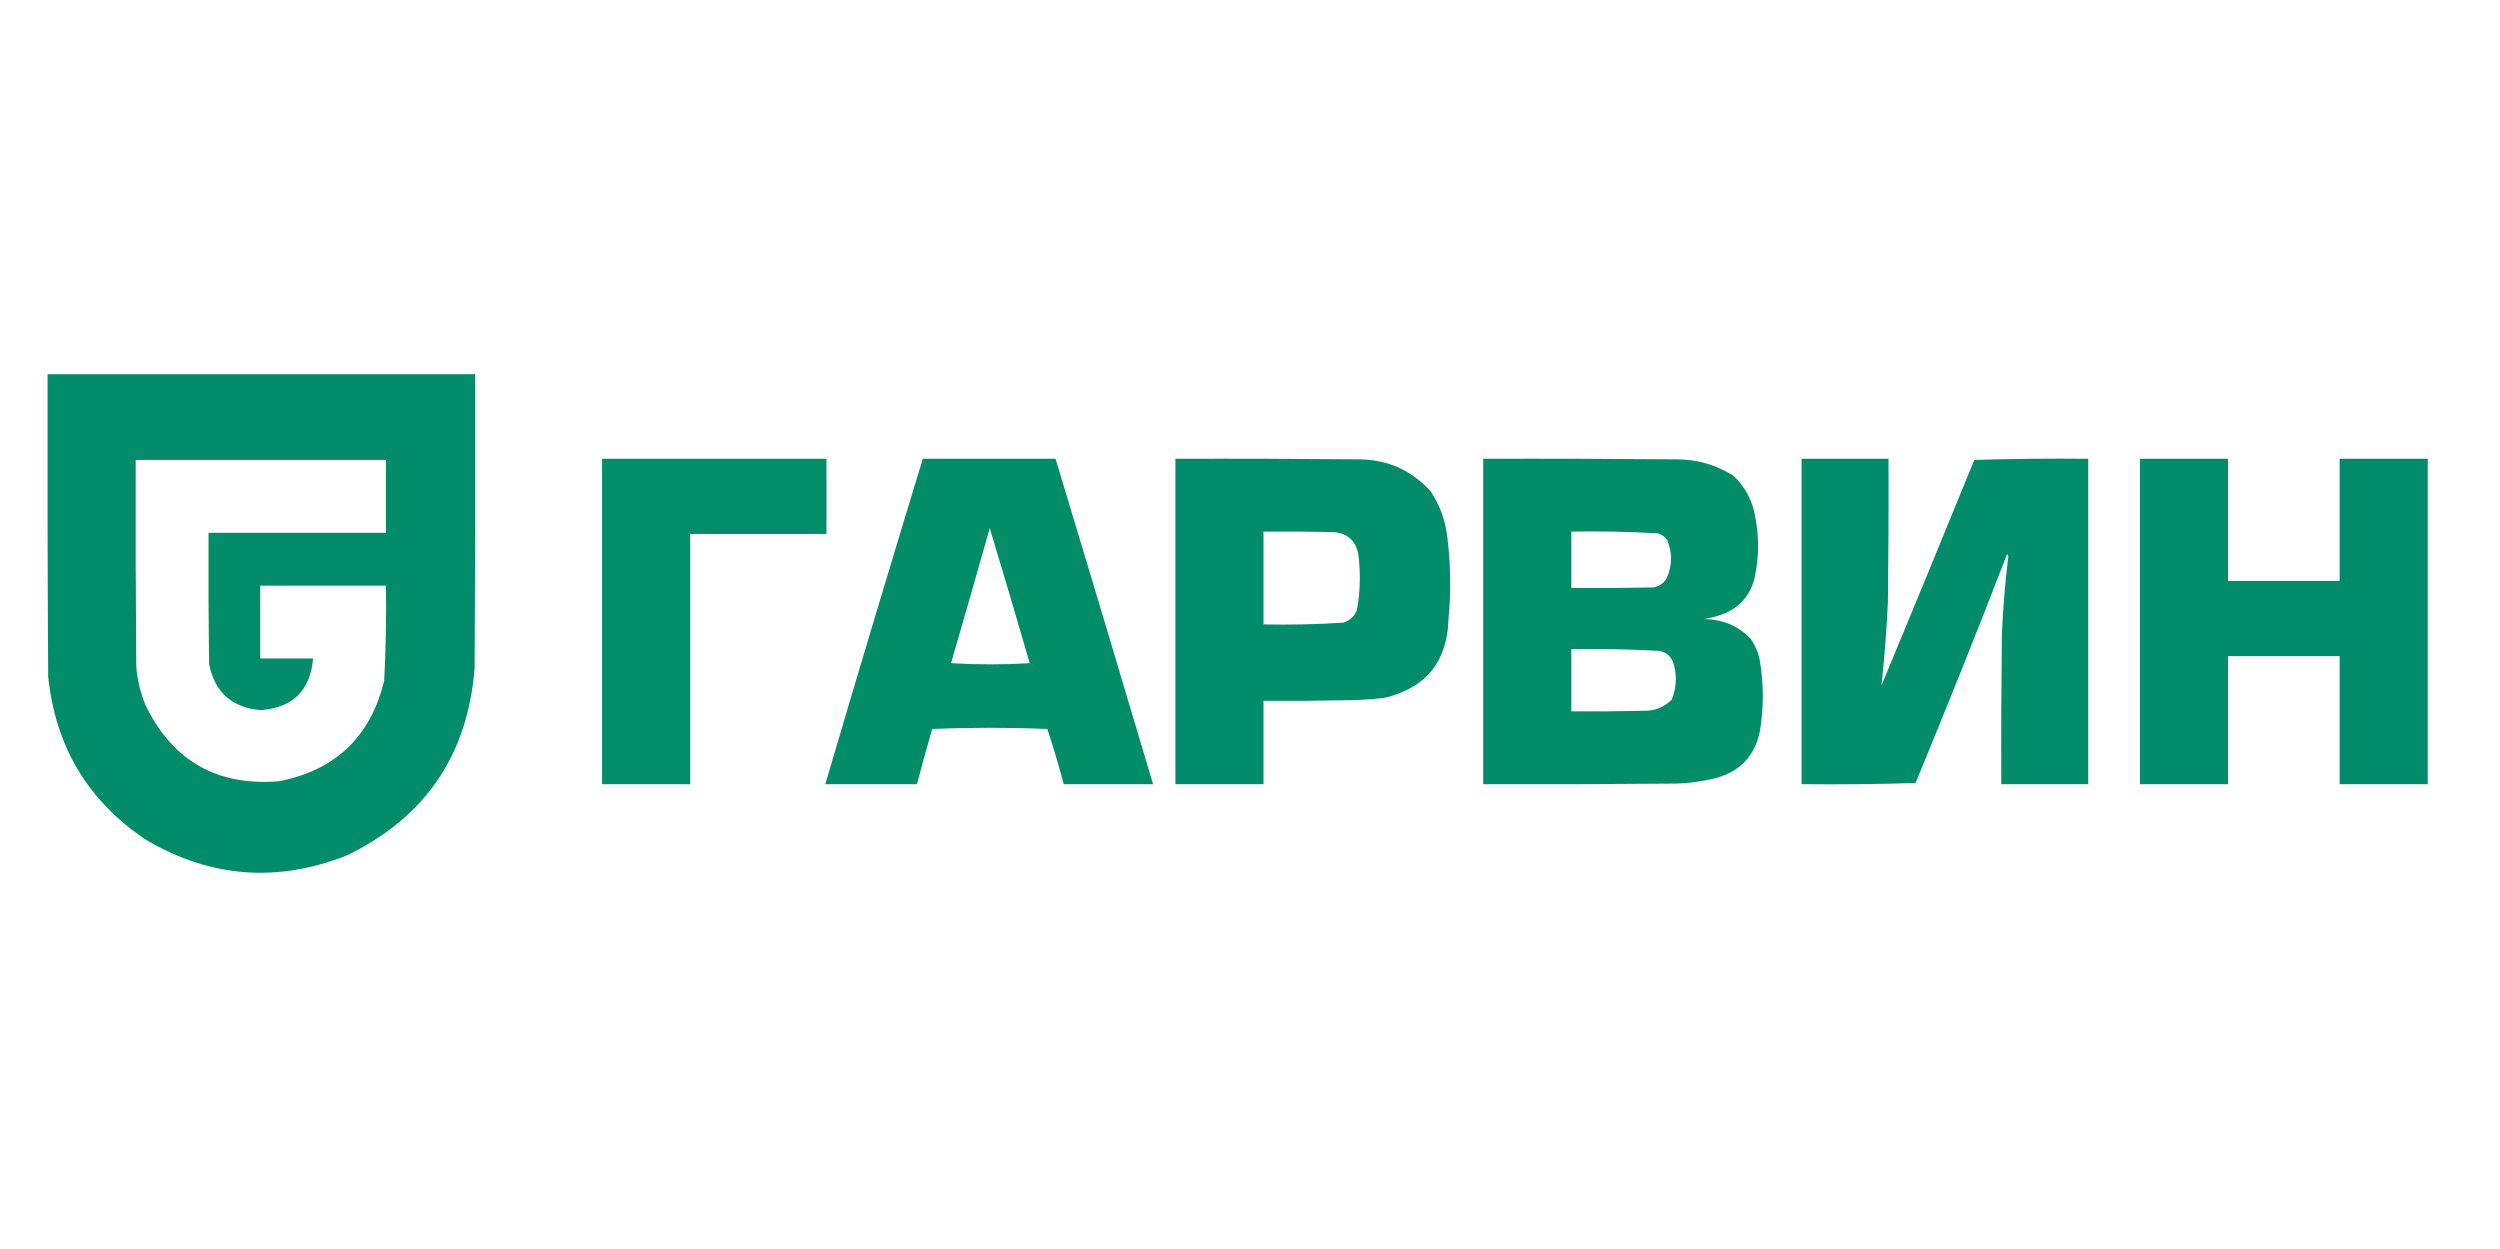 <?xml version="1.0" encoding="UTF-8"?>
<!DOCTYPE svg PUBLIC "-//W3C//DTD SVG 1.1//EN" "http://www.w3.org/Graphics/SVG/1.1/DTD/svg11.dtd">
<svg xmlns="http://www.w3.org/2000/svg" version="1.1" width="2128px" height="1063px" style="shape-rendering:geometricPrecision; text-rendering:geometricPrecision; image-rendering:optimizeQuality; fill-rule:evenodd; clip-rule:evenodd" xmlns:xlink="http://www.w3.org/1999/xlink">
<g><path style="opacity:0.988" fill="#008b67" d="M 40.5,318.5 C 161.833,318.5 283.167,318.5 404.5,318.5C 404.667,401.834 404.5,485.167 404,568.5C 398.248,642.549 362.082,695.716 295.5,728C 236.347,751.523 179.347,747.19 124.5,715C 74.823,681.848 46.989,635.348 41,575.5C 40.5,489.834 40.333,404.167 40.5,318.5 Z M 115.5,391.5 C 186.5,391.5 257.5,391.5 328.5,391.5C 328.5,412.167 328.5,432.833 328.5,453.5C 278.167,453.5 227.833,453.5 177.5,453.5C 177.333,490.835 177.5,528.168 178,565.5C 182.9,589.394 197.566,602.394 222,604.5C 249.345,602.321 264.178,587.654 266.5,560.5C 251.5,560.5 236.5,560.5 221.5,560.5C 221.5,539.833 221.5,519.167 221.5,498.5C 257.167,498.5 292.833,498.5 328.5,498.5C 328.937,525.533 328.437,552.533 327,579.5C 315.415,627.085 285.582,655.585 237.5,665C 184.848,669.265 147.015,647.765 124,600.5C 119.607,589.926 116.94,578.926 116,567.5C 115.5,508.834 115.333,450.168 115.5,391.5 Z"/></g>
<g><path style="opacity:0.984" fill="#008b67" d="M 512.5,390.5 C 576.167,390.5 639.833,390.5 703.5,390.5C 703.5,411.833 703.5,433.167 703.5,454.5C 664.833,454.5 626.167,454.5 587.5,454.5C 587.5,525.5 587.5,596.5 587.5,667.5C 562.5,667.5 537.5,667.5 512.5,667.5C 512.5,575.167 512.5,482.833 512.5,390.5 Z"/></g>
<g><path style="opacity:0.986" fill="#008b67" d="M 785.5,390.5 C 823.167,390.5 860.833,390.5 898.5,390.5C 926.371,482.78 954.038,575.113 981.5,667.5C 956.167,667.5 930.833,667.5 905.5,667.5C 901.243,651.727 896.576,636.06 891.5,620.5C 858.833,619.167 826.167,619.167 793.5,620.5C 788.959,636.122 784.625,651.789 780.5,667.5C 754.5,667.5 728.5,667.5 702.5,667.5C 729.704,575.014 757.371,482.68 785.5,390.5 Z M 842.5,449.5 C 853.966,487.676 865.299,526.009 876.5,564.5C 854.167,565.833 831.833,565.833 809.5,564.5C 820.662,526.183 831.662,487.849 842.5,449.5 Z"/></g>
<g><path style="opacity:0.988" fill="#008b67" d="M 1000.5,390.5 C 1052.83,390.333 1105.17,390.5 1157.5,391C 1181.74,391.372 1201.91,400.539 1218,418.5C 1225.75,430.34 1230.41,443.34 1232,457.5C 1234.83,480.463 1235.16,503.463 1233,526.5C 1232.08,563.072 1213.92,585.572 1178.5,594C 1168.88,595.158 1159.21,595.824 1149.5,596C 1124.84,596.5 1100.17,596.667 1075.5,596.5C 1075.5,620.167 1075.5,643.833 1075.5,667.5C 1050.5,667.5 1025.5,667.5 1000.5,667.5C 1000.5,575.167 1000.5,482.833 1000.5,390.5 Z M 1075.5,452.5 C 1095.84,452.333 1116.17,452.5 1136.5,453C 1147.07,454.358 1153.57,460.191 1156,470.5C 1158.27,486.904 1157.94,503.238 1155,519.5C 1152.77,524.731 1148.94,528.231 1143.5,530C 1120.88,531.447 1098.21,531.947 1075.5,531.5C 1075.5,505.167 1075.5,478.833 1075.5,452.5 Z"/></g>
<g><path style="opacity:0.986" fill="#008b67" d="M 1262.5,390.5 C 1317.17,390.333 1371.83,390.5 1426.5,391C 1444.29,390.862 1460.63,395.529 1475.5,405C 1485.45,414.403 1491.62,425.903 1494,439.5C 1497.29,456.173 1497.29,472.84 1494,489.5C 1491.1,504.736 1482.6,515.569 1468.5,522C 1462.68,524.288 1456.68,525.954 1450.5,527C 1466.05,527.066 1479.22,532.566 1490,543.5C 1494.03,549.24 1496.69,555.574 1498,562.5C 1501.33,582.5 1501.33,602.5 1498,622.5C 1493.79,643.044 1481.62,656.211 1461.5,662C 1449.7,665.067 1437.7,666.734 1425.5,667C 1371.17,667.5 1316.83,667.667 1262.5,667.5C 1262.5,575.167 1262.5,482.833 1262.5,390.5 Z M 1337.5,452.5 C 1362.21,452.049 1386.88,452.549 1411.5,454C 1414.56,455.061 1417.06,456.894 1419,459.5C 1423.47,470.125 1423.47,480.791 1419,491.5C 1416.54,496.149 1412.71,498.983 1407.5,500C 1384.17,500.5 1360.84,500.667 1337.5,500.5C 1337.5,484.5 1337.5,468.5 1337.5,452.5 Z M 1337.5,552.5 C 1362.52,552.181 1387.52,552.681 1412.5,554C 1419.33,555.5 1423.5,559.667 1425,566.5C 1427.44,576.409 1426.78,586.075 1423,595.5C 1416.58,601.976 1408.75,605.143 1399.5,605C 1378.84,605.5 1358.17,605.667 1337.5,605.5C 1337.5,587.833 1337.5,570.167 1337.5,552.5 Z"/></g>
<g><path style="opacity:0.988" fill="#008b67" d="M 1533.5,390.5 C 1558.17,390.5 1582.83,390.5 1607.5,390.5C 1607.67,431.168 1607.5,471.835 1607,512.5C 1605.88,536.225 1604.05,559.891 1601.5,583.5C 1627.36,521.338 1653.69,457.338 1680.5,391.5C 1712.83,390.5 1745.16,390.167 1777.5,390.5C 1777.5,482.833 1777.5,575.167 1777.5,667.5C 1752.83,667.5 1728.17,667.5 1703.5,667.5C 1703.33,625.165 1703.5,582.832 1704,540.5C 1704.9,518.084 1706.73,495.75 1709.5,473.5C 1709.17,472.833 1708.83,472.167 1708.5,471.5C 1683.29,536.785 1657.29,601.785 1630.5,666.5C 1598.17,667.5 1565.84,667.833 1533.5,667.5C 1533.5,575.167 1533.5,482.833 1533.5,390.5 Z"/></g>
<g><path style="opacity:0.987" fill="#008b67" d="M 1821.5,390.5 C 1846.5,390.5 1871.5,390.5 1896.5,390.5C 1896.5,425.167 1896.5,459.833 1896.5,494.5C 1928.17,494.5 1959.83,494.5 1991.5,494.5C 1991.5,459.833 1991.5,425.167 1991.5,390.5C 2016.5,390.5 2041.5,390.5 2066.5,390.5C 2066.5,482.833 2066.5,575.167 2066.5,667.5C 2041.5,667.5 2016.5,667.5 1991.5,667.5C 1991.5,631.167 1991.5,594.833 1991.5,558.5C 1959.83,558.5 1928.17,558.5 1896.5,558.5C 1896.5,594.833 1896.5,631.167 1896.5,667.5C 1871.5,667.5 1846.5,667.5 1821.5,667.5C 1821.5,575.167 1821.5,482.833 1821.5,390.5 Z"/></g>
</svg>
